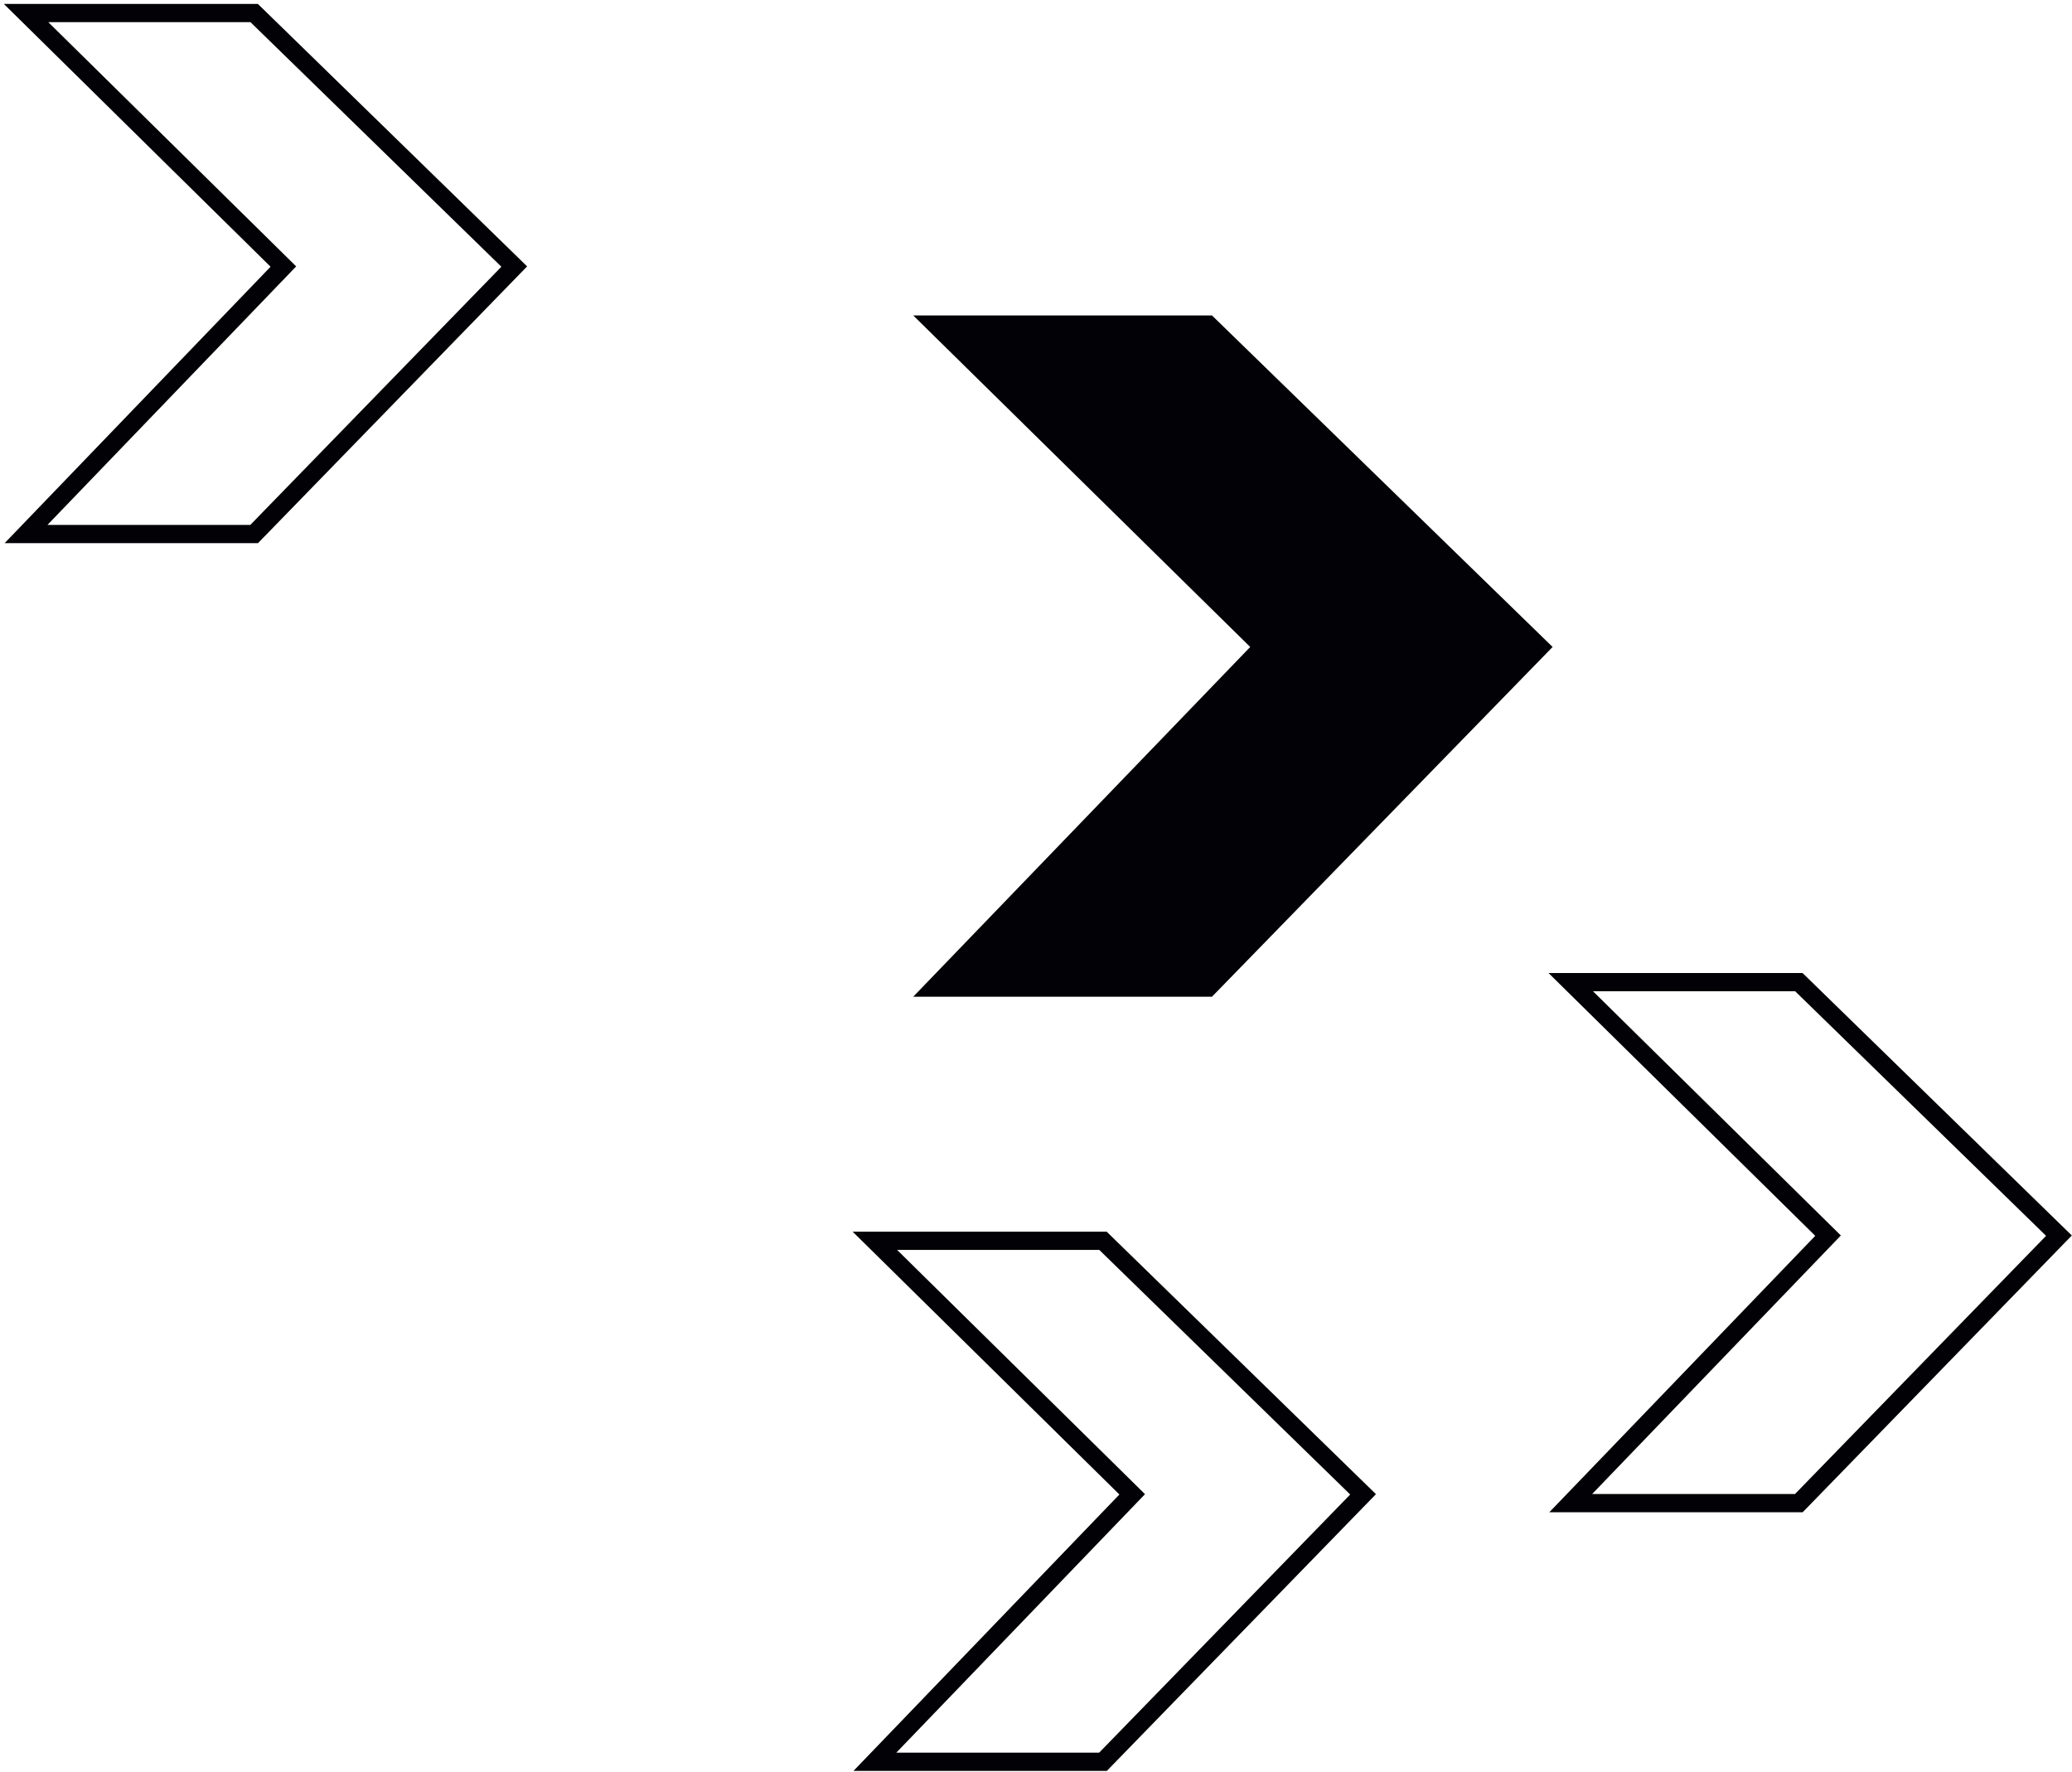 <svg width="159" height="136" viewBox="0 0 159 136" fill="none" xmlns="http://www.w3.org/2000/svg">
<path d="M93.003 24.205H70.078L95.938 49.646L70.078 76.485H93.003L119.143 49.646L93.003 24.205Z" fill="#020105"/>
<path d="M138.039 75.365H120.535L140.28 94.82L120.535 115.344H138.039L157.998 94.82L138.039 75.365Z" stroke="#020105" stroke-width="1.398"/>
<path d="M84.641 95.215H67.137L86.882 114.67L67.137 135.193H84.641L104.599 114.67L84.641 95.215Z" stroke="#020105" stroke-width="1.398"/>
<path d="M19.504 1H2L21.745 20.455L2 40.978H19.504L39.462 20.455L19.504 1Z" stroke="#020105" stroke-width="1.398"/>
</svg>
